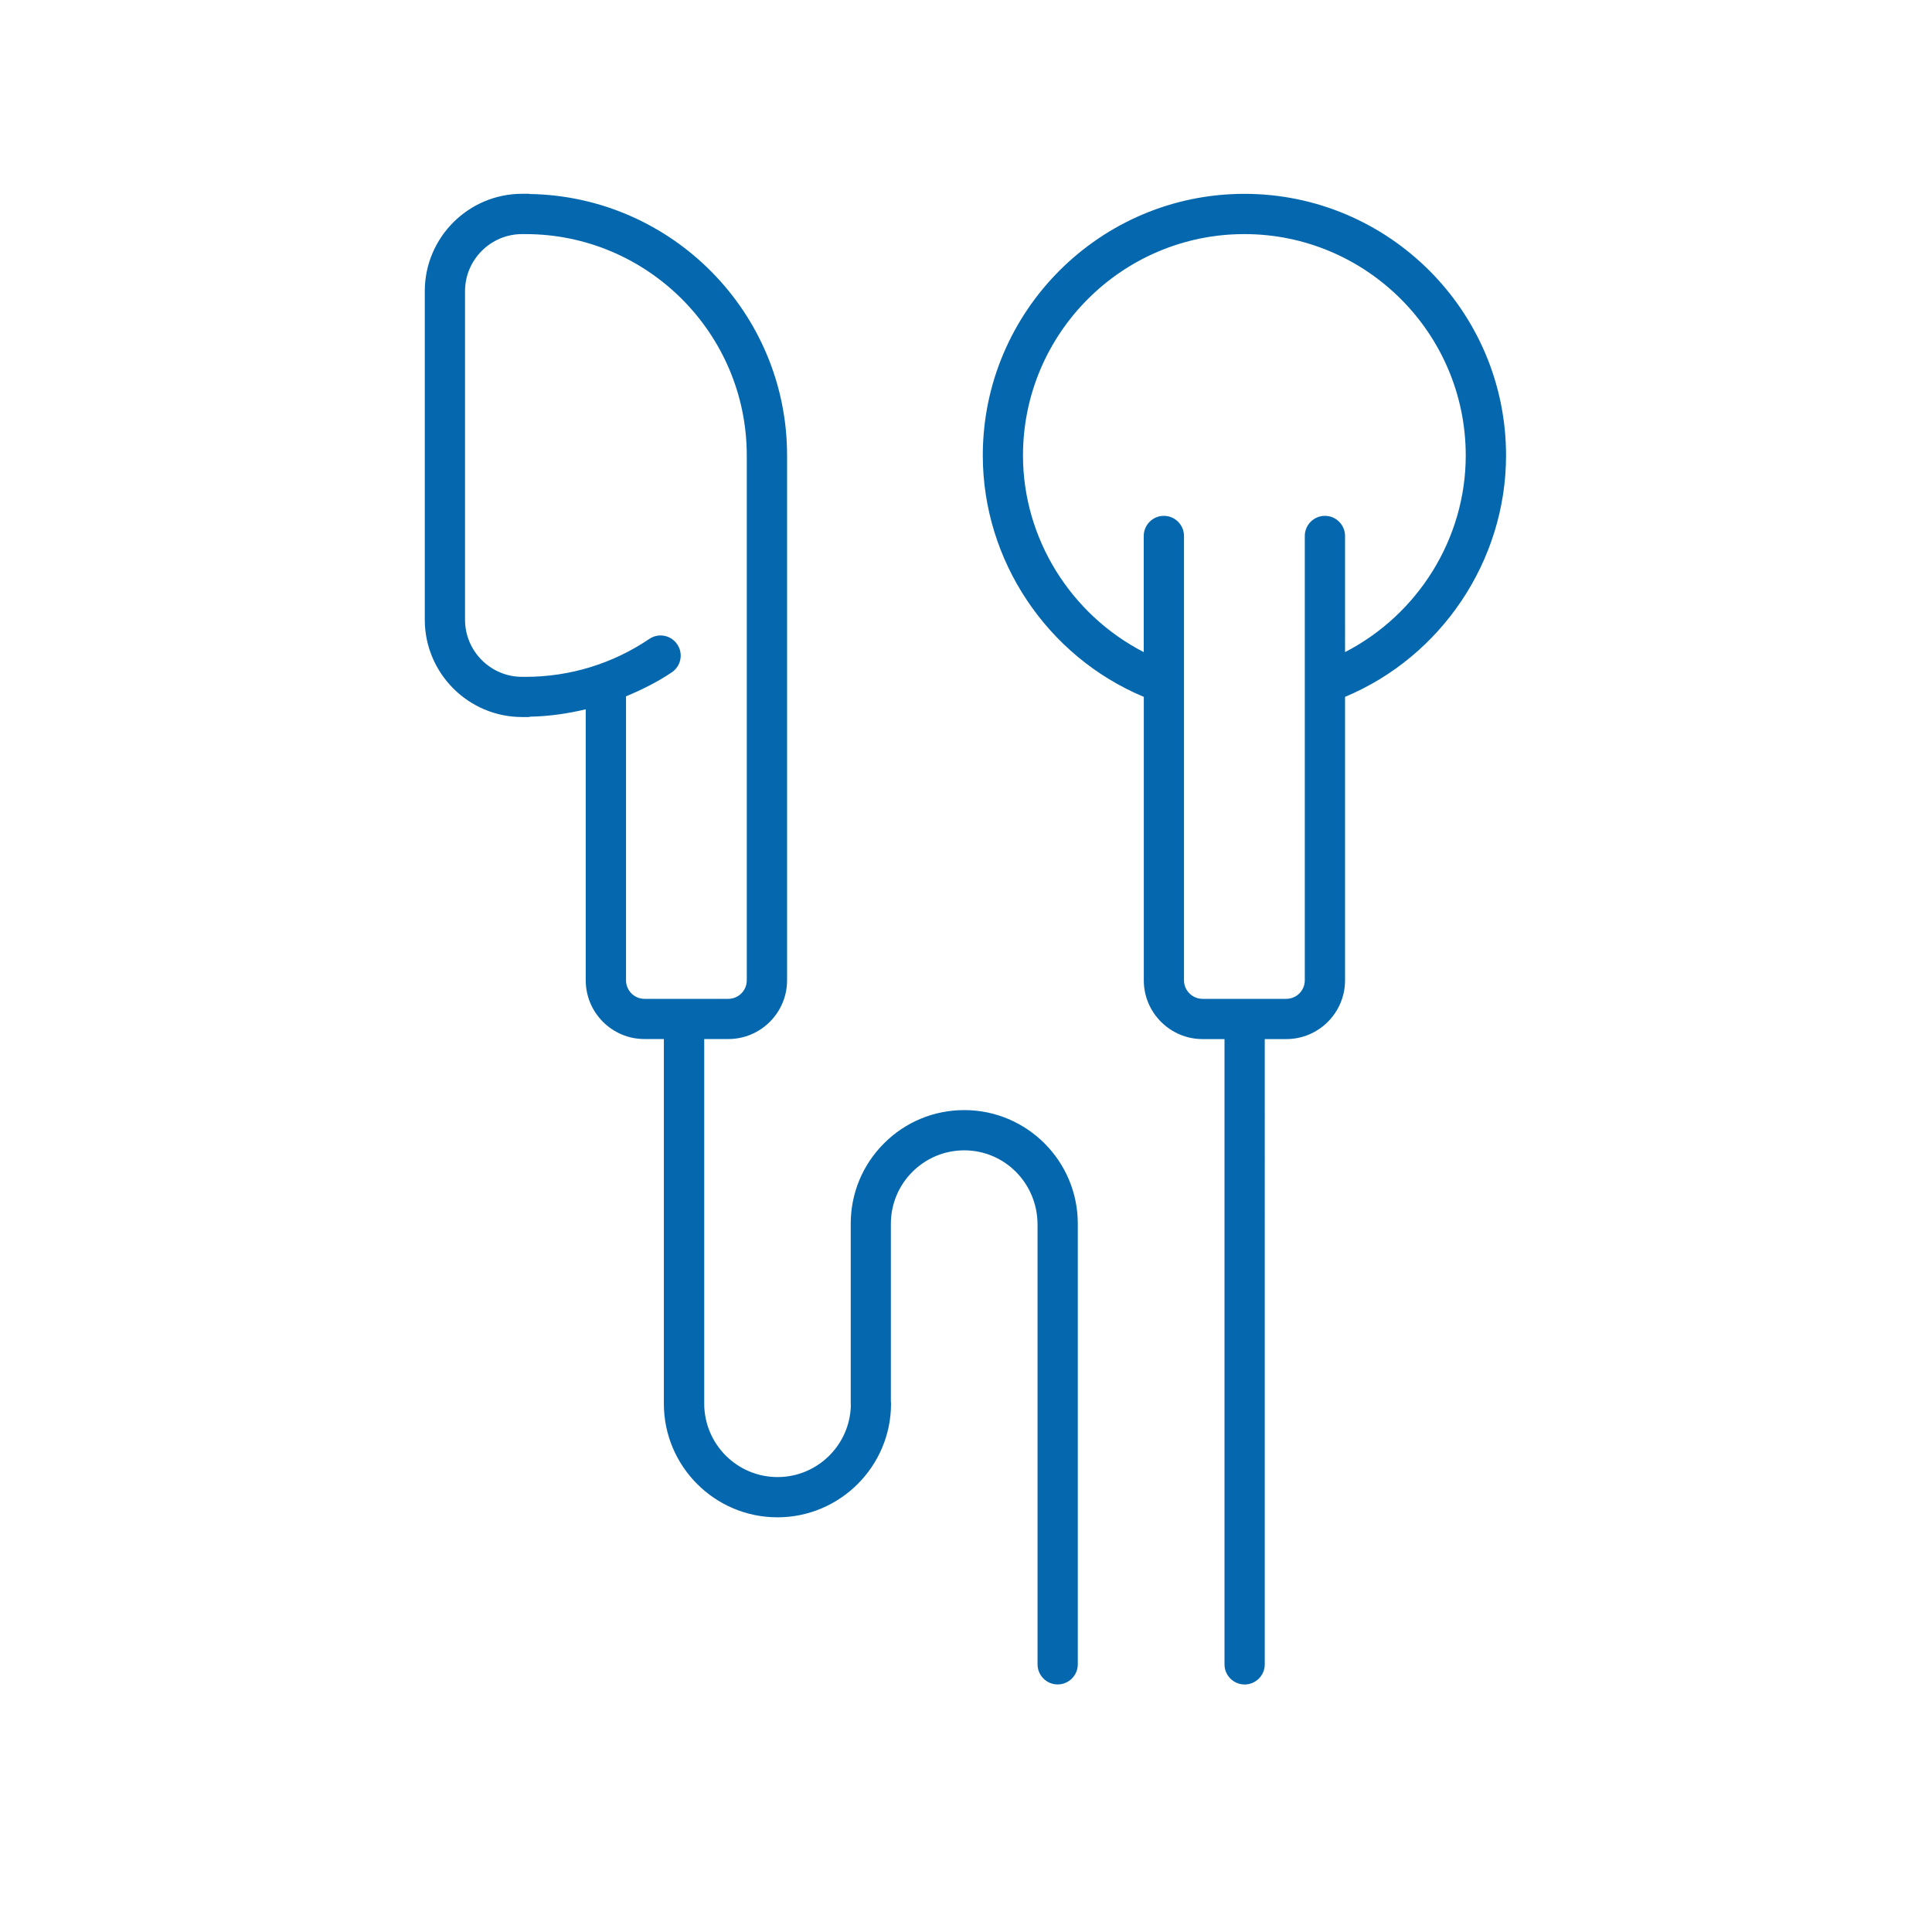 <svg xmlns="http://www.w3.org/2000/svg" viewBox="0 0 36 36">
  <path fill="#0568ae" d="M28.063 8.487c0-2.688-2.187-4.875-4.875-4.875s-4.875 2.187-4.875 4.875c0 1.959 1.2 3.746 3 4.498v5.282c0 .604.492 1.095 1.096 1.095h.408v11.651c0 .207.168.375.375.375s.375-.168.375-.375V19.362h.401c.604 0 1.095-.491 1.095-1.095v-5.282c1.798-.751 3-2.54 3-4.498zm-3 3.664V9.987c0-.207-.168-.375-.375-.375s-.375.168-.375.375v8.28c0 .19-.155.345-.345.345h-1.56c-.19 0-.346-.155-.346-.345v-8.28c0-.207-.168-.375-.375-.375s-.375.168-.375.375v2.164c-1.359-.7-2.25-2.115-2.25-3.664 0-2.275 1.851-4.125 4.125-4.125s4.125 1.851 4.125 4.125c.001 1.548-.891 2.965-2.249 3.664zm-7.095 8.534c-.565 0-1.097.22-1.496.62-.4.4-.62.932-.62 1.497v3.351l.002.041c-.02.736-.625 1.329-1.366 1.329-.753 0-1.366-.613-1.366-1.37v-6.792h.449c.604 0 1.095-.491 1.095-1.095v-9.78c0-2.661-2.144-4.827-4.794-4.871l-.02-.004h-.123c-1 0-1.814.814-1.814 1.815v6.12c0 1.001.814 1.815 1.814 1.815h.121l.035-.007c.35-.007.693-.057 1.029-.137v5.049c0 .604.491 1.095 1.094 1.095h.362v6.795c0 1.167.949 2.117 2.116 2.117 1.167 0 2.117-.95 2.117-2.117l-.003-.045v-3.309c0-.753.613-1.367 1.367-1.367.753 0 1.366.613 1.366 1.385v8.192c0 .207.168.375.375.375s.375-.168.375-.375v-8.21c.001-1.167-.948-2.117-2.115-2.117zm-6.303-2.418v-5.28l-.002-.011c.297-.124.586-.266.856-.449.171-.116.217-.349.1-.521-.116-.172-.349-.217-.521-.1-.683.462-1.481.706-2.308.706h-.061c-.587 0-1.064-.478-1.064-1.065v-6.12c0-.587.478-1.065 1.064-1.065h.061c2.274 0 4.125 1.851 4.125 4.125v9.78c0 .19-.155.345-.345.345h-1.561c-.189 0-.344-.155-.344-.345z"/>
</svg>
